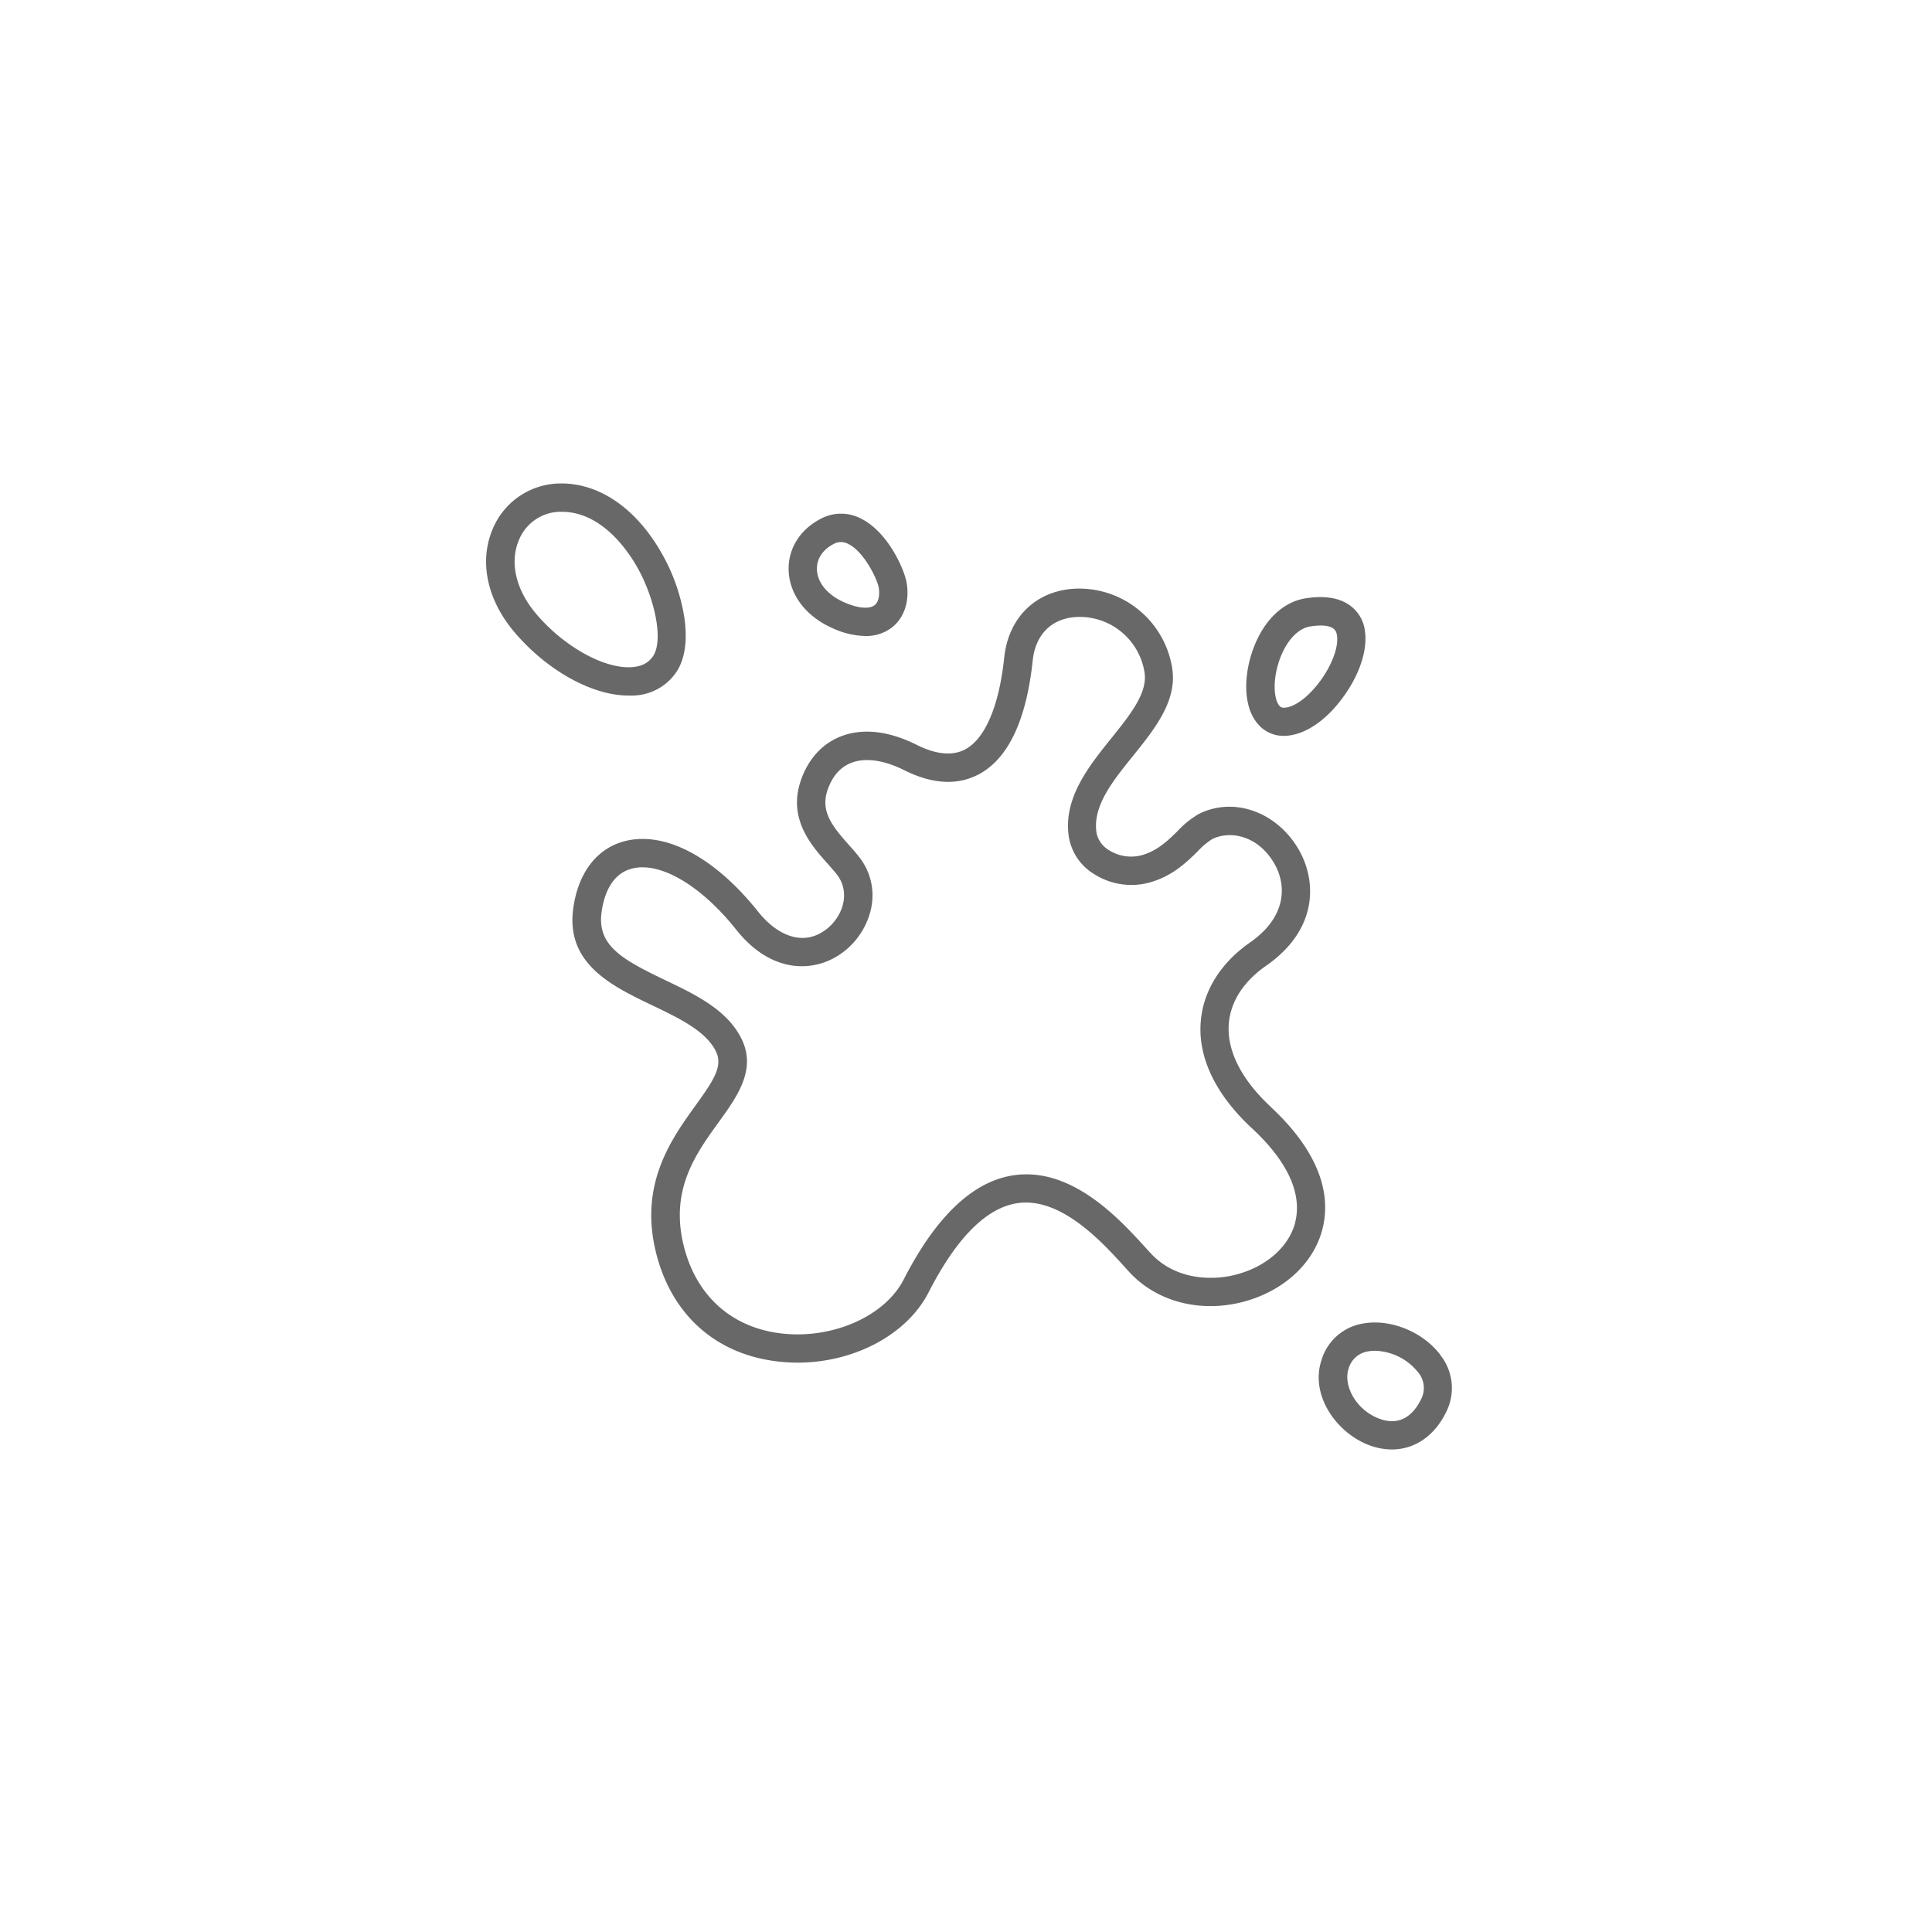 <svg id="Layer_1" data-name="Layer 1" xmlns="http://www.w3.org/2000/svg" viewBox="0 0 500 500"><defs><style>.cls-1{fill:#686868;}</style></defs><title>icon_instens</title><path class="cls-1" d="M329,286.57c-7.66-7.09-11.46-14.52-11-21.46.41-5.8,3.75-11.05,9.66-15.17,13.74-9.56,13.06-22.32,8.3-30.33-5.69-9.57-16.7-13.43-25.62-9a23.07,23.07,0,0,0-5.54,4.43c-2.6,2.55-5.29,5.18-9.44,6.32a10.71,10.71,0,0,1-8.35-1.33,6.75,6.75,0,0,1-3.22-4.44c-1.09-6.85,4-13.24,9.47-20,5.62-7,11.42-14.21,10.11-22.63a24.41,24.41,0,0,0-24.57-20.63c-10.36.25-17.78,7.23-18.9,17.79-1.32,12.5-4.89,20.94-10,23.76-3.31,1.81-7.57,1.43-12.69-1.13-7.31-3.66-14.16-4.38-19.81-2.09-4.71,1.92-8.22,5.81-10.12,11.25-3.49,10,2.78,17,6.93,21.63.9,1,1.76,2,2.42,2.84,3.58,4.7,1.43,10.84-2.71,14.07-6.43,5-13.31,1-17.61-4.38-11.44-14.4-24.51-21.23-35-18.28-7.12,2-11.85,8.45-13,17.67-1.72,14.09,10.13,19.77,20.58,24.76,6.76,3.24,13.75,6.58,16.36,11.81,1.92,3.84-.5,7.5-5.31,14.16-6,8.36-14.32,19.82-10.37,37.12,3.75,16.41,15.19,27,31.4,29a43.3,43.3,0,0,0,5.44.34c14.55,0,28.28-7.17,33.92-18.21,7.29-14.24,15.09-22,23.19-23.09,11.11-1.49,21.65,10.06,27.31,16.27.58.65,1.13,1.25,1.62,1.78,7,7.48,18.13,10.38,29.1,7.56,10.5-2.7,18.44-9.94,20.7-18.9,3.25-12.85-5.45-24.23-13.32-31.52Zm6.22,29.73c-1.61,6.35-7.52,11.56-15.43,13.59-6.55,1.69-15.75,1.14-21.91-5.46-.48-.51-1-1.09-1.57-1.71-6.56-7.2-18.77-20.6-33.69-18.6-10.62,1.42-20.29,10.51-28.74,27-4.91,9.61-18.64,15.6-31.94,13.94-13-1.62-22.14-10.13-25.16-23.36-3.21-14.07,3.36-23.17,9.16-31.2,4.88-6.75,9.92-13.73,5.93-21.72-3.73-7.48-11.87-11.37-19.75-15.14-10.88-5.21-17.5-8.83-16.47-17.28.44-3.61,2-9.9,7.69-11.51a10.87,10.87,0,0,1,2.94-.39c7,0,16.21,6,24.29,16.19,9.25,11.63,20.65,11.2,27.84,5.6a19.33,19.33,0,0,0,7-11,16,16,0,0,0-2.94-13.3c-.83-1.09-1.77-2.15-2.78-3.28-4.55-5.1-7.4-8.85-5.48-14.33,1.21-3.45,3.22-5.76,6-6.88,3.59-1.45,8.48-.8,13.78,1.85,7.39,3.7,13.94,4,19.47,1,7.53-4.11,12.17-14,13.81-29.41.72-6.88,5.13-11.08,11.78-11.24a17,17,0,0,1,17.16,14.43c.82,5.24-3.75,10.92-8.57,16.93-5.91,7.35-12.61,15.68-11,25.73a13.91,13.91,0,0,0,6.48,9.44,17.93,17.93,0,0,0,14.25,2.24c6-1.63,9.68-5.24,12.64-8.15a18.6,18.6,0,0,1,3.69-3.11c4.63-2.32,11.82-.94,16,6.16,3.31,5.57,3.42,13.89-6.19,20.58-7.68,5.35-12.22,12.7-12.77,20.68C310.24,271,312.19,281,324,292c9.2,8.51,13.07,16.93,11.19,24.35Zm0,0"/><path class="cls-1" d="M177.09,159.72a48.82,48.82,0,0,0-5.69-16.26c-6.72-12-16.54-18.69-26.94-18.33a19.1,19.1,0,0,0-16.82,11.47C123.92,145,125.92,155,133,163.44c8.42,10,20.18,16.57,29.65,16.57.36,0,.73,0,1.09,0a13.9,13.9,0,0,0,11.31-6.1c2.8-4.2,2.66-10,2.05-14.16ZM169,169.82c-1.18,1.77-3,2.7-5.63,2.85-7.22.39-17.61-5.47-24.72-13.94-5.23-6.23-6.83-13.39-4.27-19.16a11.69,11.69,0,0,1,10.4-7.12h.59c10.4,0,17.21,10.16,19.68,14.59,4.22,7.54,6.81,18.5,3.95,22.79Zm0,0"/><path class="cls-1" d="M234.63,150.78c-.59-3.44-4.82-13.09-11.8-16.57a11.16,11.16,0,0,0-10.46.07c-5.35,2.78-8.44,7.75-8.27,13.32.21,6.33,4.47,11.93,11.42,15a21.23,21.23,0,0,0,8.45,2,10.86,10.86,0,0,0,6.87-2.22c3.19-2.49,4.61-6.83,3.79-11.61Zm-8.3,5.84c-1.39,1.09-4.33.81-7.86-.75-4.3-1.89-6.94-5.07-7.05-8.51-.08-2.71,1.49-5.11,4.32-6.57a3.86,3.86,0,0,1,3.82,0c4.18,2.08,7.51,9.25,7.85,11.24s-.06,3.82-1.08,4.61Zm0,0"/><path class="cls-1" d="M353.22,163.1a9.56,9.56,0,0,0-5-7.13c-2.62-1.41-6.1-1.79-10.32-1.13-5.83.92-10.74,5.6-13.48,12.85-2.38,6.27-3,14.75,1,19.54a8.64,8.64,0,0,0,6.86,3.21,10.43,10.43,0,0,0,1.9-.18c4.81-.84,9.89-4.7,13.95-10.59,4-5.72,5.85-11.92,5.08-16.57Zm-20.29,20c-1.27.22-1.64-.22-1.86-.49-1.46-1.76-1.78-6.95.23-12.28,1.76-4.65,4.67-7.72,7.78-8.2,6.37-1,6.77,1.34,6.91,2.22,1,6.13-7,17.7-13.06,18.75Zm0,0"/><path class="cls-1" d="M372.71,350.58c-4.45-5.86-12.74-9.26-19.71-8.09A13.49,13.49,0,0,0,342,352c-3,9.06,3.8,18.62,12,21.88a16.91,16.91,0,0,0,6.2,1.24c6,0,11.23-3.58,14.26-10.09a13.71,13.71,0,0,0-1.79-14.45Zm-4.85,11.36c-1.4,3-4.71,7.68-11.12,5.13-6.06-2.4-9.09-8.72-7.75-12.77a6.22,6.22,0,0,1,5.22-4.59,9.57,9.57,0,0,1,1.62-.13A14.77,14.77,0,0,1,366.88,355a6.35,6.35,0,0,1,1,6.92Zm0,0"/></svg>